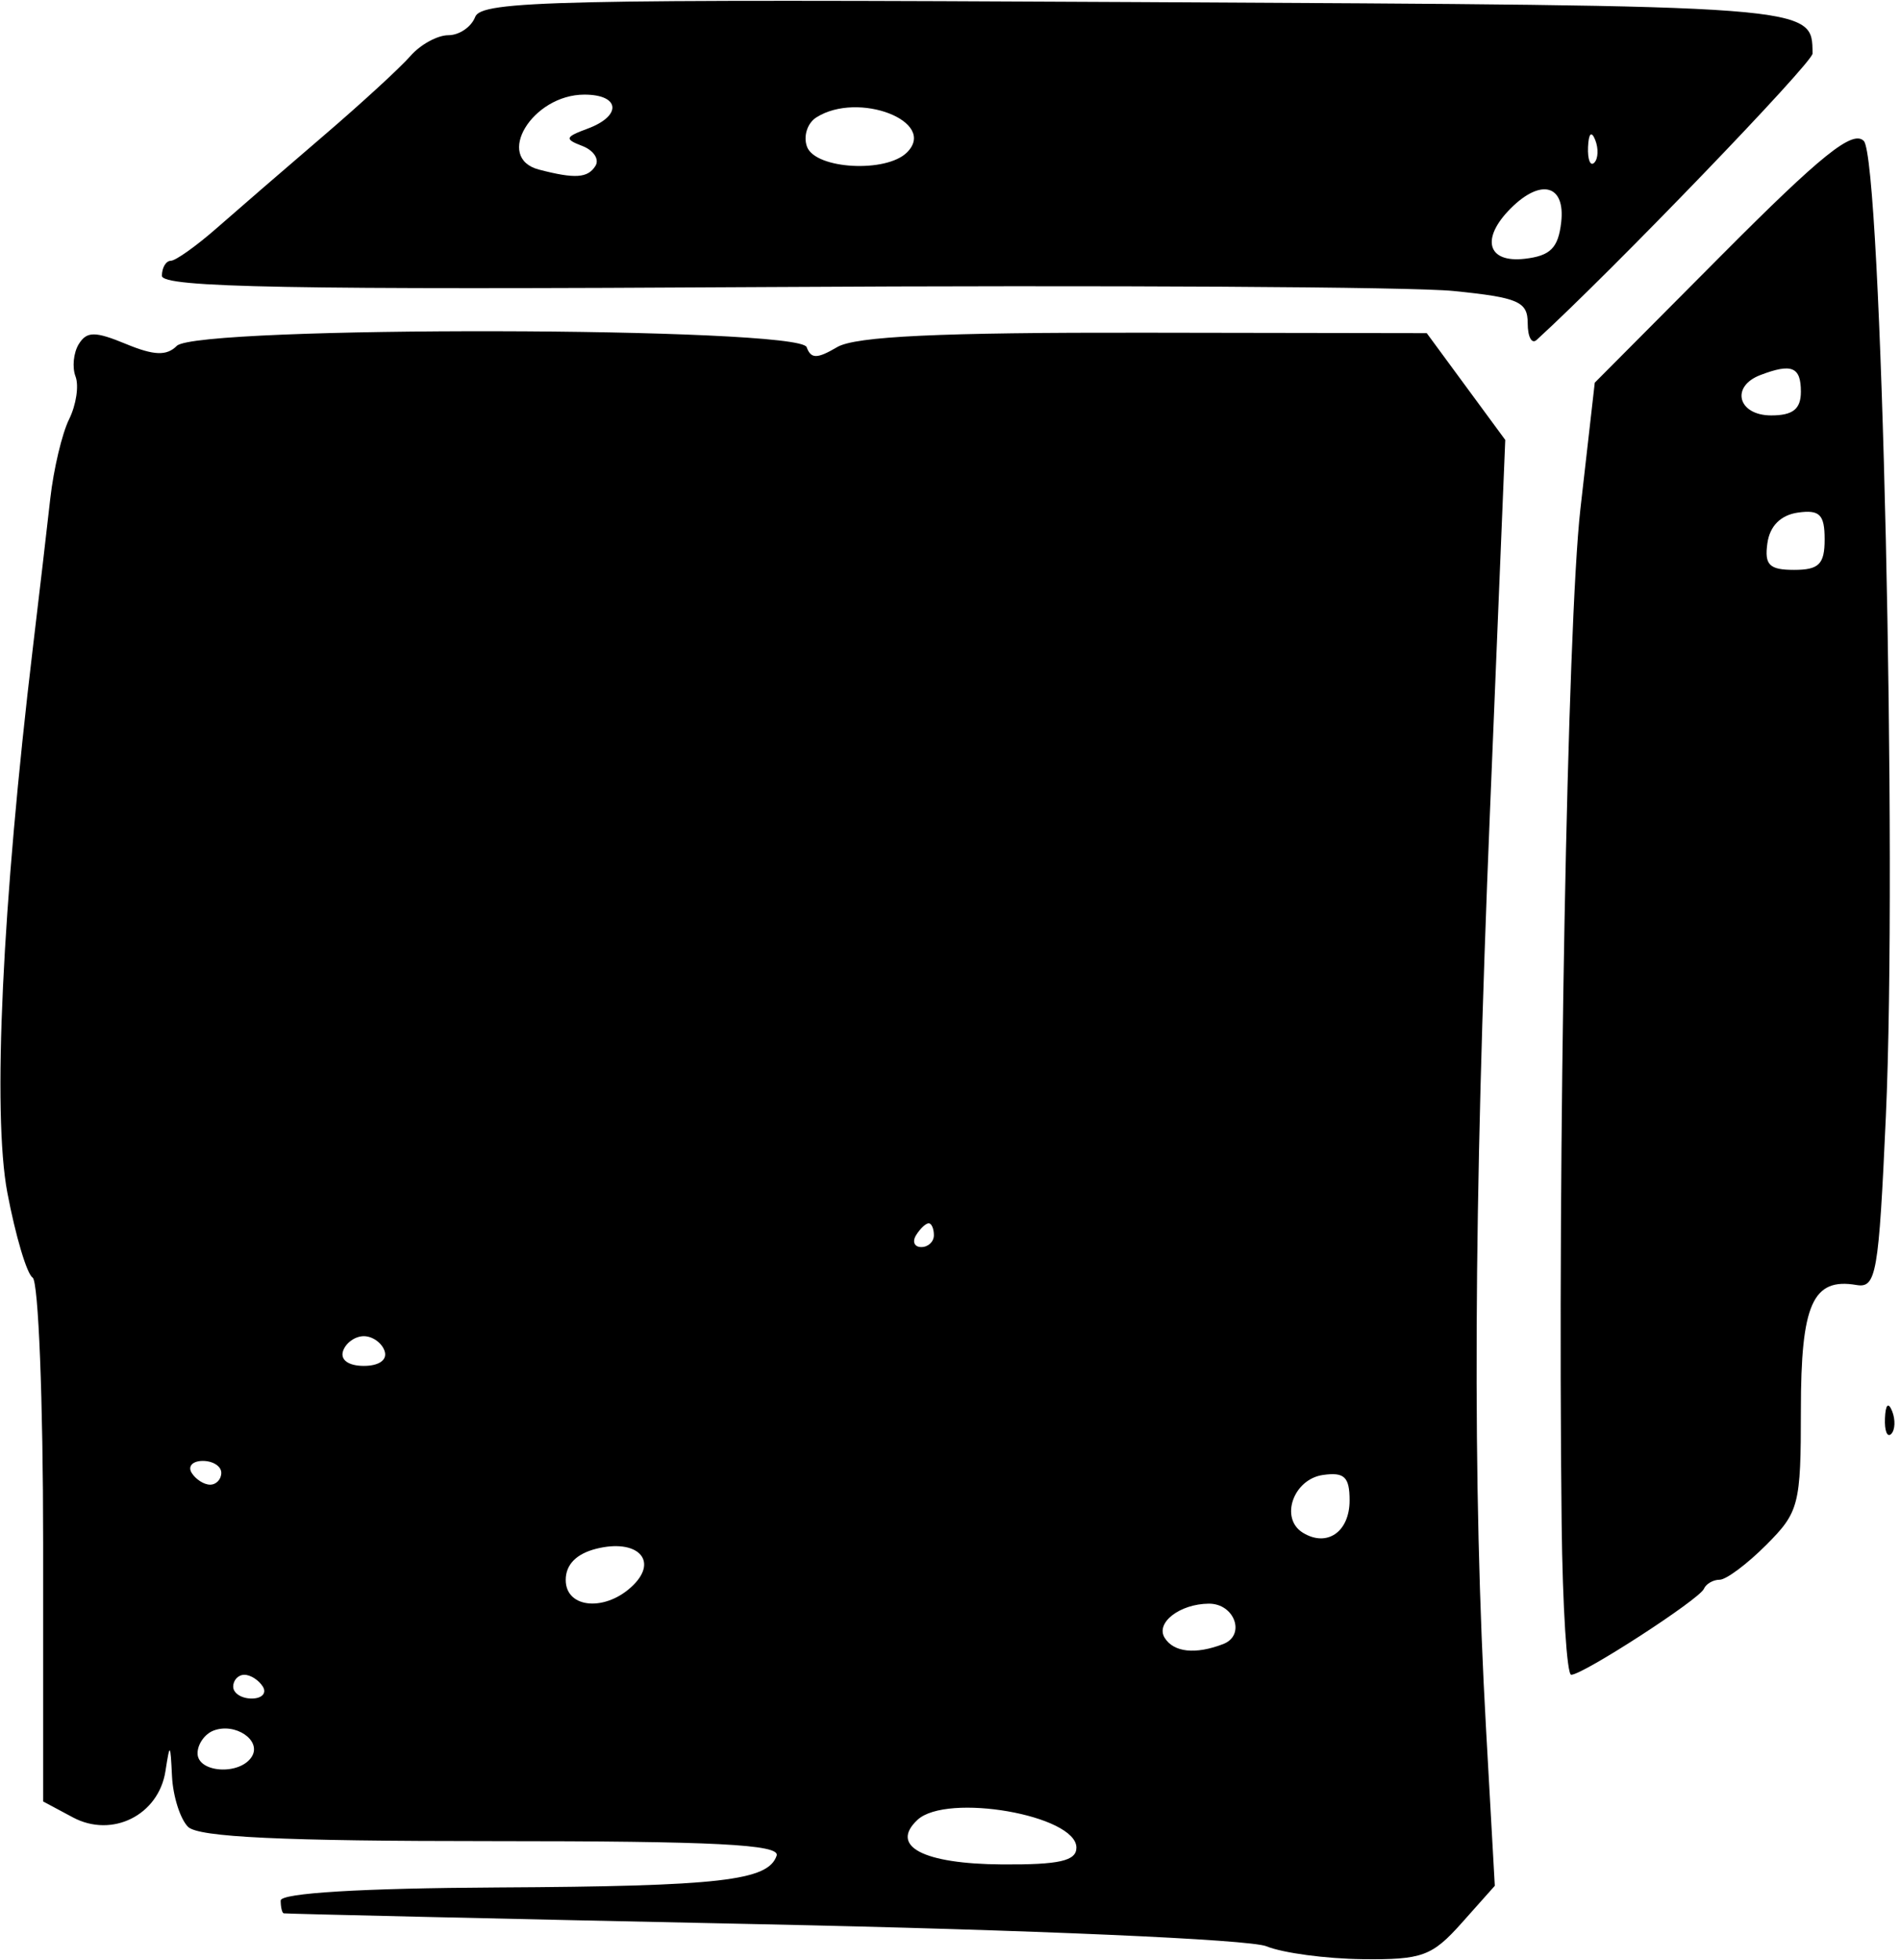 <?xml version="1.0" encoding="UTF-8" standalone="no"?>
<!DOCTYPE svg PUBLIC "-//W3C//DTD SVG 1.1//EN" "http://www.w3.org/Graphics/SVG/1.1/DTD/svg11.dtd">
<svg width="100%" height="100%" viewBox="0 0 160 165" version="1.1" xmlns="http://www.w3.org/2000/svg" xmlns:xlink="http://www.w3.org/1999/xlink" xml:space="preserve" xmlns:serif="http://www.serif.com/" style="fill-rule:evenodd;clip-rule:evenodd;stroke-linejoin:round;stroke-miterlimit:2;">
    <g id="g1" transform="matrix(3.78,0,0,3.78,-303.908,-554.873)">
        <path id="path1" d="M108.613,190.135C108.236,189.982 103.391,189.77 97.368,189.644C91.547,189.522 86.755,189.412 86.718,189.401C86.682,189.39 86.652,189.261 86.652,189.116C86.652,188.95 88.456,188.841 91.481,188.825C96.446,188.798 97.514,188.676 97.701,188.116C97.784,187.867 96.323,187.793 91.357,187.793C86.692,187.793 84.818,187.705 84.588,187.475C84.414,187.301 84.253,186.795 84.231,186.351C84.195,185.605 84.184,185.596 84.085,186.234C83.933,187.215 82.897,187.732 82.022,187.264L81.36,186.91L81.36,181.149C81.36,177.981 81.255,175.324 81.126,175.244C80.998,175.165 80.744,174.312 80.562,173.349C80.229,171.585 80.448,166.933 81.133,161.202C81.272,160.038 81.446,158.55 81.519,157.895C81.593,157.24 81.781,156.445 81.939,156.127C82.096,155.809 82.16,155.382 82.082,155.177C82.003,154.972 82.036,154.647 82.154,154.455C82.332,154.168 82.516,154.167 83.203,154.451C83.828,154.71 84.111,154.721 84.338,154.494C84.791,154.042 98.205,154.068 98.369,154.522C98.465,154.786 98.601,154.786 99.049,154.522C99.457,154.281 101.326,154.194 105.897,154.201L112.184,154.211L113.933,156.589L113.593,164.849C113.225,173.772 113.199,179.839 113.506,185.314L113.7,188.788L112.965,189.613C112.302,190.357 112.082,190.437 110.752,190.422C109.939,190.413 108.976,190.284 108.612,190.135L108.613,190.135ZM104.379,187.938C104.379,187.216 101.49,186.712 100.838,187.32C100.212,187.906 100.965,188.301 102.726,188.312C104,188.32 104.379,188.234 104.379,187.938ZM86.009,185.911C86.233,185.549 85.639,185.146 85.155,185.332C84.96,185.407 84.8,185.634 84.8,185.837C84.8,186.275 85.748,186.333 86.009,185.911ZM86.255,184.353C86.165,184.208 85.98,184.089 85.843,184.089C85.706,184.089 85.594,184.208 85.594,184.353C85.594,184.499 85.779,184.618 86.006,184.618C86.233,184.618 86.345,184.499 86.255,184.353ZM107.648,183.405C108.158,183.21 107.906,182.5 107.327,182.505C106.68,182.511 106.138,182.931 106.345,183.265C106.546,183.59 107.032,183.642 107.648,183.405ZM94.512,182.087C95.07,181.529 94.583,181.056 93.683,181.282C93.238,181.394 93.002,181.635 93.002,181.977C93.002,182.623 93.91,182.689 94.512,182.087ZM110.465,180.206C110.465,179.682 110.348,179.571 109.872,179.639C109.211,179.733 108.906,180.604 109.422,180.924C109.96,181.256 110.465,180.908 110.465,180.206ZM85.329,179.591C85.329,179.445 85.144,179.326 84.917,179.326C84.69,179.326 84.578,179.445 84.668,179.591C84.758,179.736 84.943,179.855 85.08,179.855C85.217,179.855 85.329,179.736 85.329,179.591ZM88.967,176.879C88.907,176.697 88.698,176.548 88.504,176.548C88.31,176.548 88.102,176.697 88.041,176.879C87.976,177.076 88.163,177.21 88.504,177.21C88.845,177.21 89.033,177.076 88.967,176.879ZM101.204,174.299C101.204,174.154 101.152,174.035 101.088,174.035C101.023,174.035 100.897,174.154 100.807,174.299C100.717,174.445 100.77,174.564 100.924,174.564C101.078,174.564 101.204,174.445 101.204,174.299ZM115.189,180.715C115.095,172.536 115.315,160.705 115.607,158.126L115.927,155.314L118.764,152.463C120.976,150.241 121.672,149.682 121.92,149.93C122.316,150.326 122.67,165.939 122.412,171.653C122.253,175.169 122.198,175.483 121.756,175.408C120.782,175.242 120.519,175.833 120.519,178.188C120.519,180.308 120.478,180.466 119.745,181.199C119.32,181.624 118.854,181.972 118.709,181.972C118.564,181.972 118.406,182.064 118.358,182.175C118.256,182.411 115.664,184.089 115.402,184.089C115.306,184.089 115.21,182.571 115.189,180.715ZM121.048,158.803C121.048,158.249 120.937,158.139 120.453,158.207C120.07,158.262 119.827,158.505 119.773,158.887C119.704,159.372 119.814,159.483 120.368,159.483C120.922,159.483 121.048,159.356 121.048,158.803ZM120.519,155.514C120.519,154.96 120.314,154.877 119.614,155.145C118.945,155.402 119.119,156.043 119.857,156.043C120.342,156.043 120.519,155.902 120.519,155.514ZM122.392,178.378C122.404,178.07 122.467,178.007 122.552,178.218C122.628,178.409 122.619,178.638 122.531,178.725C122.443,178.813 122.38,178.657 122.392,178.378L122.392,178.378ZM114.433,153.991C114.433,153.508 114.226,153.418 112.78,153.272C111.87,153.179 105.024,153.14 97.566,153.184C86.852,153.248 84.006,153.195 84.006,152.934C84.006,152.752 84.096,152.601 84.205,152.599C84.314,152.597 84.774,152.269 85.227,151.872C85.68,151.474 86.746,150.553 87.596,149.825C88.445,149.098 89.321,148.294 89.542,148.039C89.764,147.785 90.144,147.576 90.387,147.576C90.63,147.576 90.899,147.393 90.985,147.169C91.124,146.807 92.789,146.77 105.708,146.838C120.945,146.918 120.763,146.905 120.779,147.984C120.782,148.189 116.31,152.83 114.632,154.362C114.523,154.462 114.433,154.295 114.433,153.991ZM115.179,151.743C115.275,150.908 114.73,150.757 114.055,151.432C113.381,152.106 113.532,152.651 114.367,152.555C114.939,152.489 115.113,152.315 115.179,151.743ZM93.665,150.485C93.755,150.338 93.624,150.14 93.373,150.043C92.971,149.889 92.984,149.844 93.489,149.657C94.259,149.372 94.215,148.899 93.418,148.899C92.256,148.899 91.404,150.307 92.407,150.569C93.209,150.778 93.495,150.759 93.665,150.485L93.665,150.485ZM100.605,150.186C101.292,149.499 99.52,148.814 98.586,149.406C98.383,149.534 98.29,149.83 98.379,150.063C98.57,150.561 100.143,150.648 100.605,150.186ZM115.937,149.908C115.853,149.697 115.79,149.76 115.777,150.068C115.766,150.347 115.828,150.503 115.916,150.415C116.004,150.327 116.013,150.099 115.937,149.908L115.937,149.908Z" style="fill-rule:nonzero;"/>
    </g>
</svg>
